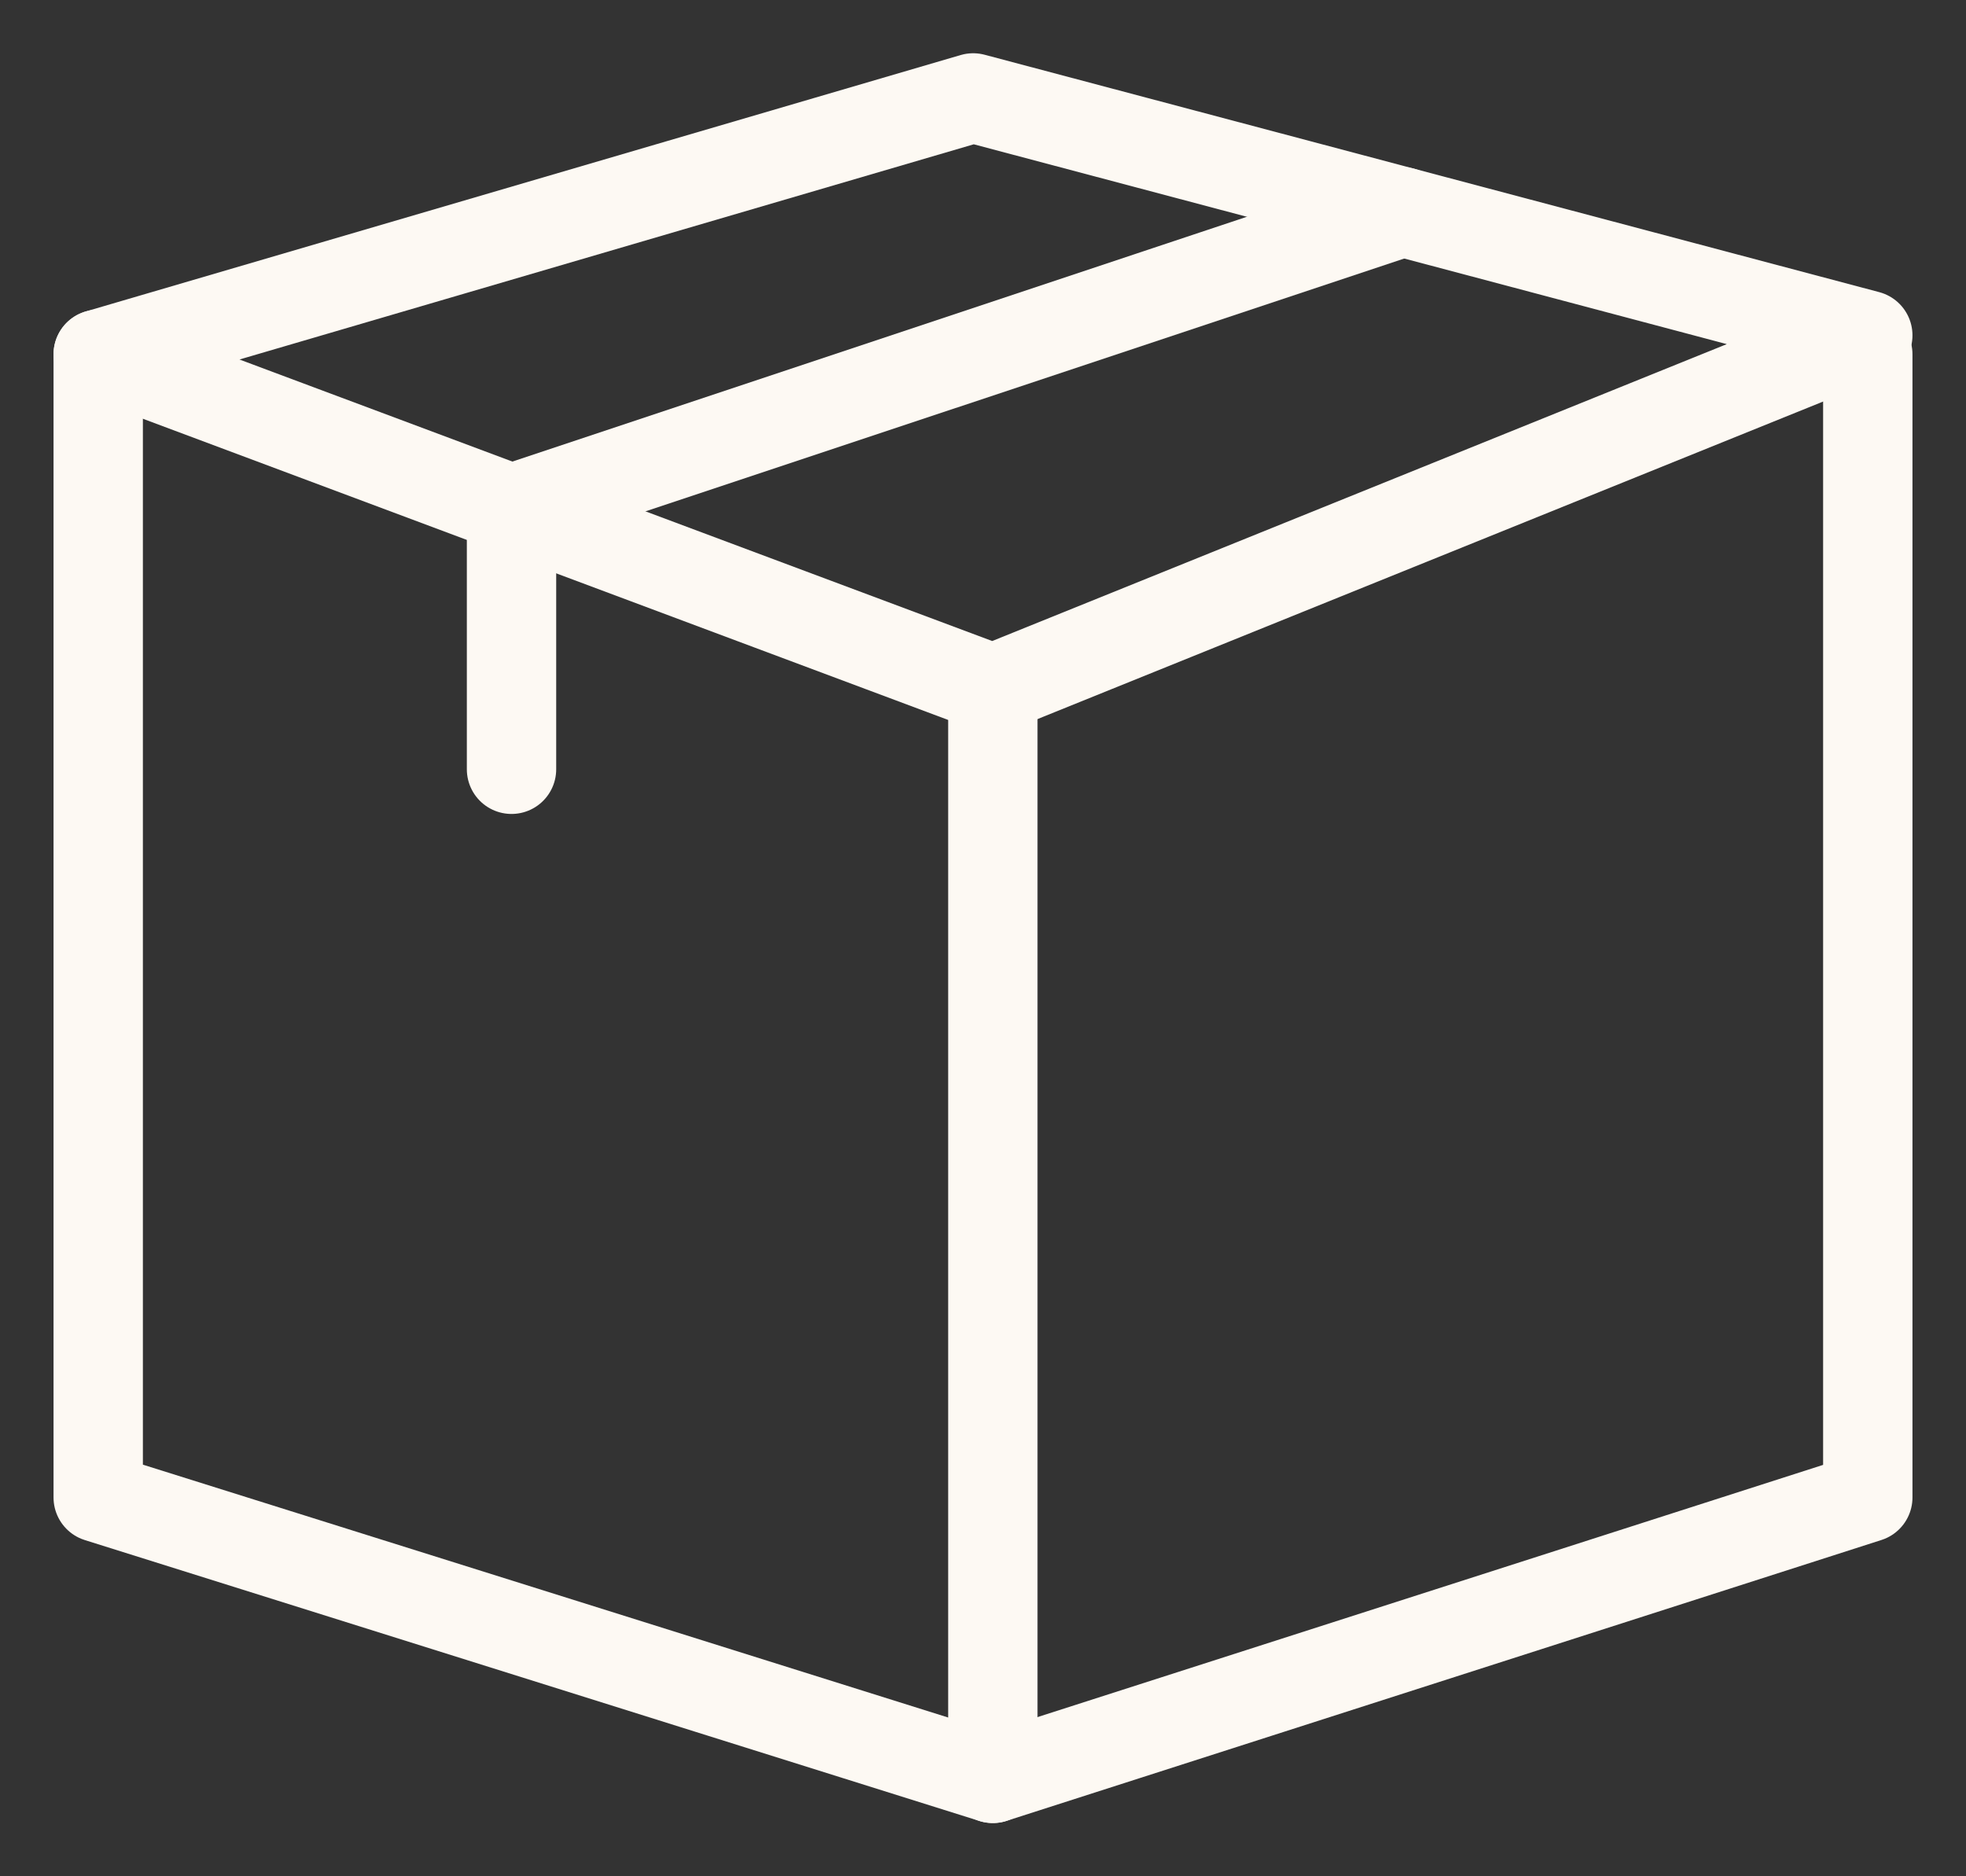 <svg width="22" height="21" viewBox="0 0 22 21" fill="none" xmlns="http://www.w3.org/2000/svg">
<rect x="0" y="0" width="22" height="21" fill="#333333" stroke="none"/>
<path d="M11.11 7.711L1.099 3.966L10.89 1.096L20.901 3.753L11.11 7.711Z" stroke="#FDF9F3" stroke-miterlimit="10" stroke-linecap="round" stroke-linejoin="round"/>
<path d="M20.901 3.966V16.76L11.11 19.904L1.099 16.76V3.966" stroke="#FDF9F3" stroke-miterlimit="10" stroke-linecap="round" stroke-linejoin="round"/>
<path d="M11.11 7.711V19.904" stroke="#FDF9F3" stroke-miterlimit="10" stroke-linecap="round" stroke-linejoin="round"/>
<path d="M5.724 8.61V5.696L15.697 2.372" stroke="#FDF9F3" stroke-miterlimit="10" stroke-linecap="round" stroke-linejoin="round"/>
</svg>
